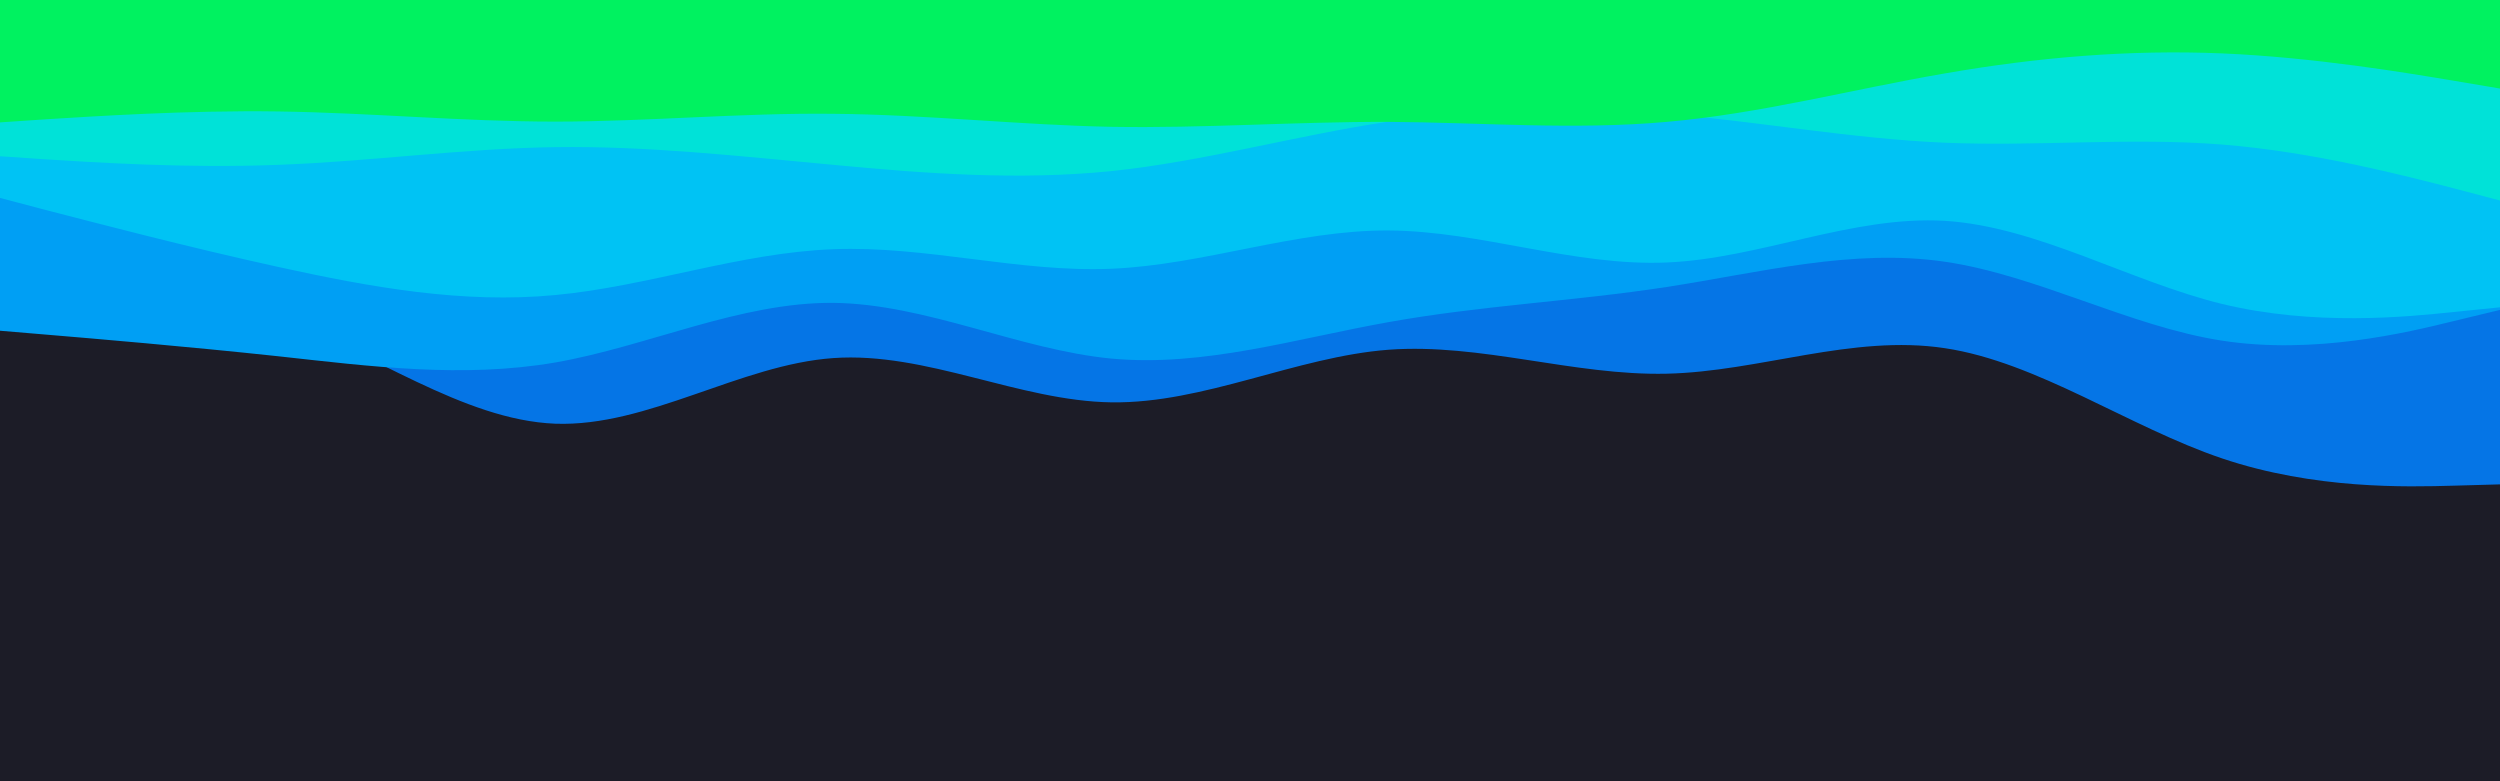 <svg id="visual" viewBox="0 0 960 300" width="960" height="300" xmlns="http://www.w3.org/2000/svg" xmlns:xlink="http://www.w3.org/1999/xlink" version="1.1"><rect x="0" y="0" width="960" height="300" fill="#1c1c27"></rect><path d="M0 113L17.8 112.2C35.7 111.3 71.3 109.7 106.8 122.2C142.3 134.7 177.7 161.3 213.2 162.7C248.7 164 284.3 140 320 137.5C355.7 135 391.3 154 426.8 154.5C462.3 155 497.7 137 533.2 134.3C568.7 131.7 604.3 144.3 640 143.5C675.7 142.7 711.3 128.3 746.8 133.7C782.3 139 817.7 164 853.2 176C888.7 188 924.3 187 942.2 186.5L960 186L960 0L942.2 0C924.3 0 888.7 0 853.2 0C817.7 0 782.3 0 746.8 0C711.3 0 675.7 0 640 0C604.3 0 568.7 0 533.2 0C497.7 0 462.3 0 426.8 0C391.3 0 355.7 0 320 0C284.3 0 248.7 0 213.2 0C177.7 0 142.3 0 106.8 0C71.3 0 35.7 0 17.8 0L0 0Z" fill="#0575e6"></path><path d="M0 127L17.8 128.5C35.7 130 71.3 133 106.8 136.8C142.3 140.7 177.7 145.3 213.2 139.2C248.7 133 284.3 116 320 116.3C355.7 116.7 391.3 134.3 426.8 137.7C462.3 141 497.7 130 533.2 123.7C568.7 117.3 604.3 115.7 640 110.2C675.7 104.7 711.3 95.3 746.8 100.5C782.3 105.7 817.7 125.3 853.2 130.8C888.7 136.3 924.3 127.7 942.2 123.3L960 119L960 0L942.2 0C924.3 0 888.7 0 853.2 0C817.7 0 782.3 0 746.8 0C711.3 0 675.7 0 640 0C604.3 0 568.7 0 533.2 0C497.7 0 462.3 0 426.8 0C391.3 0 355.7 0 320 0C284.3 0 248.7 0 213.2 0C177.7 0 142.3 0 106.8 0C71.3 0 35.7 0 17.8 0L0 0Z" fill="#009ff4"></path><path d="M0 76L17.8 80.7C35.7 85.3 71.3 94.7 106.8 102.5C142.3 110.3 177.7 116.7 213.2 113.3C248.7 110 284.3 97 320 95.7C355.7 94.3 391.3 104.7 426.8 103.2C462.3 101.7 497.7 88.3 533.2 88.5C568.7 88.7 604.3 102.3 640 100.8C675.7 99.3 711.3 82.7 746.8 84.8C782.3 87 817.7 108 853.2 116.7C888.7 125.3 924.3 121.7 942.2 119.8L960 118L960 0L942.2 0C924.3 0 888.7 0 853.2 0C817.7 0 782.3 0 746.8 0C711.3 0 675.7 0 640 0C604.3 0 568.7 0 533.2 0C497.7 0 462.3 0 426.8 0C391.3 0 355.7 0 320 0C284.3 0 248.7 0 213.2 0C177.7 0 142.3 0 106.8 0C71.3 0 35.7 0 17.8 0L0 0Z" fill="#00c3f4"></path><path d="M0 60L17.8 61.2C35.7 62.3 71.3 64.7 106.8 63.3C142.3 62 177.7 57 213.2 56.5C248.7 56 284.3 60 320 63.3C355.7 66.7 391.3 69.3 426.8 65.7C462.3 62 497.7 52 533.2 46.7C568.7 41.3 604.3 40.7 640 43.7C675.7 46.7 711.3 53.3 746.8 54.8C782.3 56.3 817.7 52.7 853.2 55.5C888.7 58.3 924.3 67.7 942.2 72.3L960 77L960 0L942.2 0C924.3 0 888.7 0 853.2 0C817.7 0 782.3 0 746.8 0C711.3 0 675.7 0 640 0C604.3 0 568.7 0 533.2 0C497.7 0 462.3 0 426.8 0C391.3 0 355.7 0 320 0C284.3 0 248.7 0 213.2 0C177.7 0 142.3 0 106.8 0C71.3 0 35.7 0 17.8 0L0 0Z" fill="#00e2d8"></path><path d="M0 47L17.8 45.8C35.7 44.7 71.3 42.3 106.8 42.8C142.3 43.3 177.7 46.7 213.2 46.7C248.7 46.7 284.3 43.3 320 43.7C355.7 44 391.3 48 426.8 48.7C462.3 49.3 497.7 46.7 533.2 46.8C568.7 47 604.3 50 640 46.8C675.7 43.7 711.3 34.3 746.8 28.2C782.3 22 817.7 19 853.2 20.5C888.7 22 924.3 28 942.2 31L960 34L960 0L942.2 0C924.3 0 888.7 0 853.2 0C817.7 0 782.3 0 746.8 0C711.3 0 675.7 0 640 0C604.3 0 568.7 0 533.2 0C497.7 0 462.3 0 426.8 0C391.3 0 355.7 0 320 0C284.3 0 248.7 0 213.2 0C177.7 0 142.3 0 106.8 0C71.3 0 35.7 0 17.8 0L0 0Z" fill="#00f260"></path></svg>